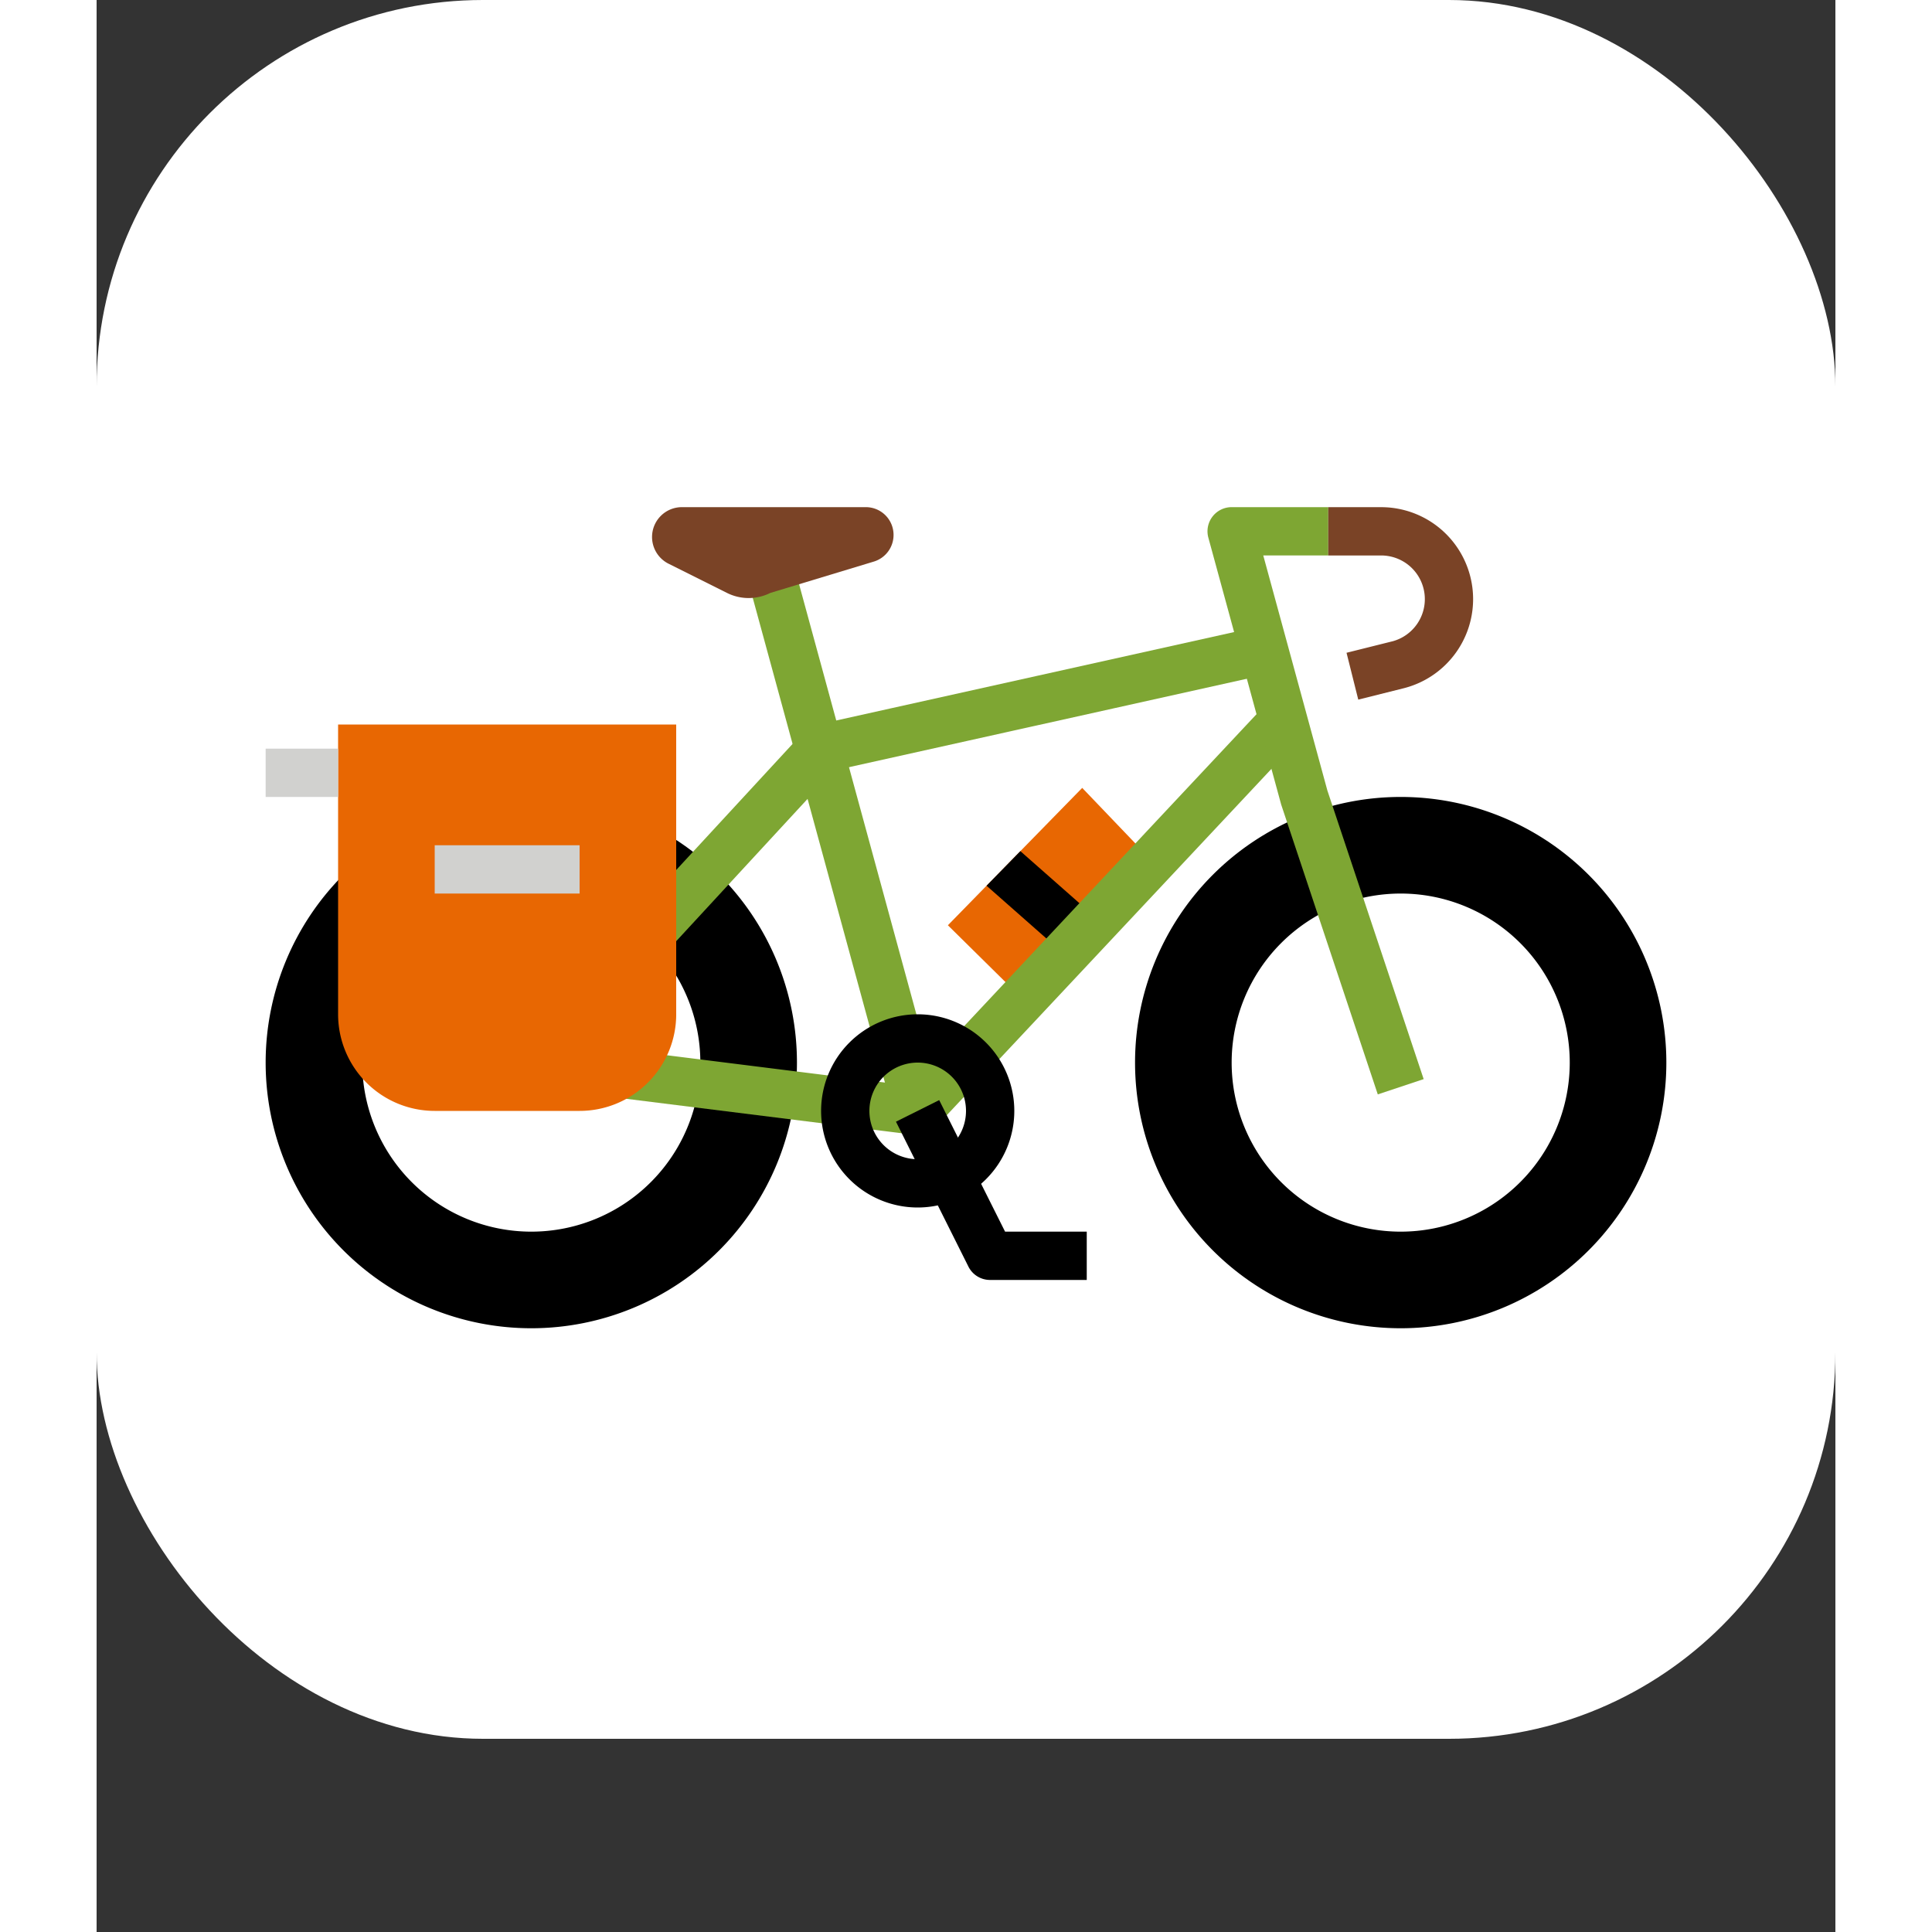 <svg xmlns="http://www.w3.org/2000/svg" version="1.1" xmlns:xlink="http://www.w3.org/1999/xlink" width="512" height="512" x="0" y="0" viewBox="-4 0 72 80" xml:space="preserve" class=""><rect x="-4" y="0" width="72" height="80" fill="#333333" stroke="none"/><g><rect x="-4" y="0" width="72" height="72" fill="#fff" rx="16" /><path d="m36.812 32.625-5.562 5.688 3.094 3.053 5.361-5.718-2.893-3.023z" style="" fill="#e86702" data-original="#e86702"></path><path d="m34.251 35.244-1.4 1.432 3.225 2.843 1.369-1.46-3.194-2.815z" style="" fill="#000" data-original="#c9c9c8"></path><path d="M14 33a11 11 0 1 0 11 11 11 11 0 0 0-11-11Zm0 18a7 7 0 1 1 7-7 7 7 0 0 1-7 7ZM50 33a11 11 0 1 0 11 11 11 11 0 0 0-11-11Zm0 18a7 7 0 1 1 7-7 7 7 0 0 1-7 7Z" style="" fill="#000" data-original="#919191"></path><path d="M30 47a1.032 1.032 0 0 1-.124-.008l-16-2a1 1 0 0 1-.611-1.671l12-13a1.01 1.01 0 0 1 .518-.3l18-4 .434 1.954-17.695 3.933-10.468 11.341 13.565 1.7 14.652-15.633 1.458 1.368-15 16A1 1 0 0 1 30 47Z" style="" fill="#7ea633" data-original="#7ea633" class=""></path><path d="M26 23.598h2v22.804h-2z" style="" transform="rotate(-15.255 26.998 35.001)" fill="#7ea633" data-original="#7ea633" class=""></path><path d="M43 21a1 1 0 0 0-.965 1.263l3.016 11.053 4 12 1.9-.632-3.986-11.947L44.309 23H47v-2Z" style="" fill="#7ea633" data-original="#7ea633" class=""></path><path d="m49.63 26.562-1.873.468.486 1.94 1.873-.469a3.807 3.807 0 0 0-.924-7.5H47v2h2.192a1.808 1.808 0 0 1 .438 3.562Z" style="" fill="#7a4326" data-original="#7a4326"></path><path d="M16 46h-6a4 4 0 0 1-4-4V30h14v12a4 4 0 0 1-4 4Z" style="" fill="#e86702" data-original="#e86702"></path><path d="M10 35h6v2h-6zM3 31h3v2H3z" style="" fill="#d1d1cf" data-original="#d1d1cf"></path><path d="M30 50a4 4 0 1 1 4-4 4 4 0 0 1-4 4Zm0-6a2 2 0 1 0 2 2 2 2 0 0 0-2-2Z" style="" fill="#000" data-original="#c9c9c8"></path><path d="M37 53h-4a1 1 0 0 1-.9-.553l-3-6 1.79-.894L33.618 51H37Z" style="" fill="#000" data-original="#d1d1cf"></path><path d="m19.683 23.342 2.423 1.211a2 2 0 0 0 1.788 0l4.292-1.3a1.15 1.15 0 0 0 .814-1.1A1.148 1.148 0 0 0 27.851 21h-7.615A1.236 1.236 0 0 0 19 22.236a1.239 1.239 0 0 0 .683 1.106Z" style="" fill="#7a4326" data-original="#7a4326"></path></g></svg>